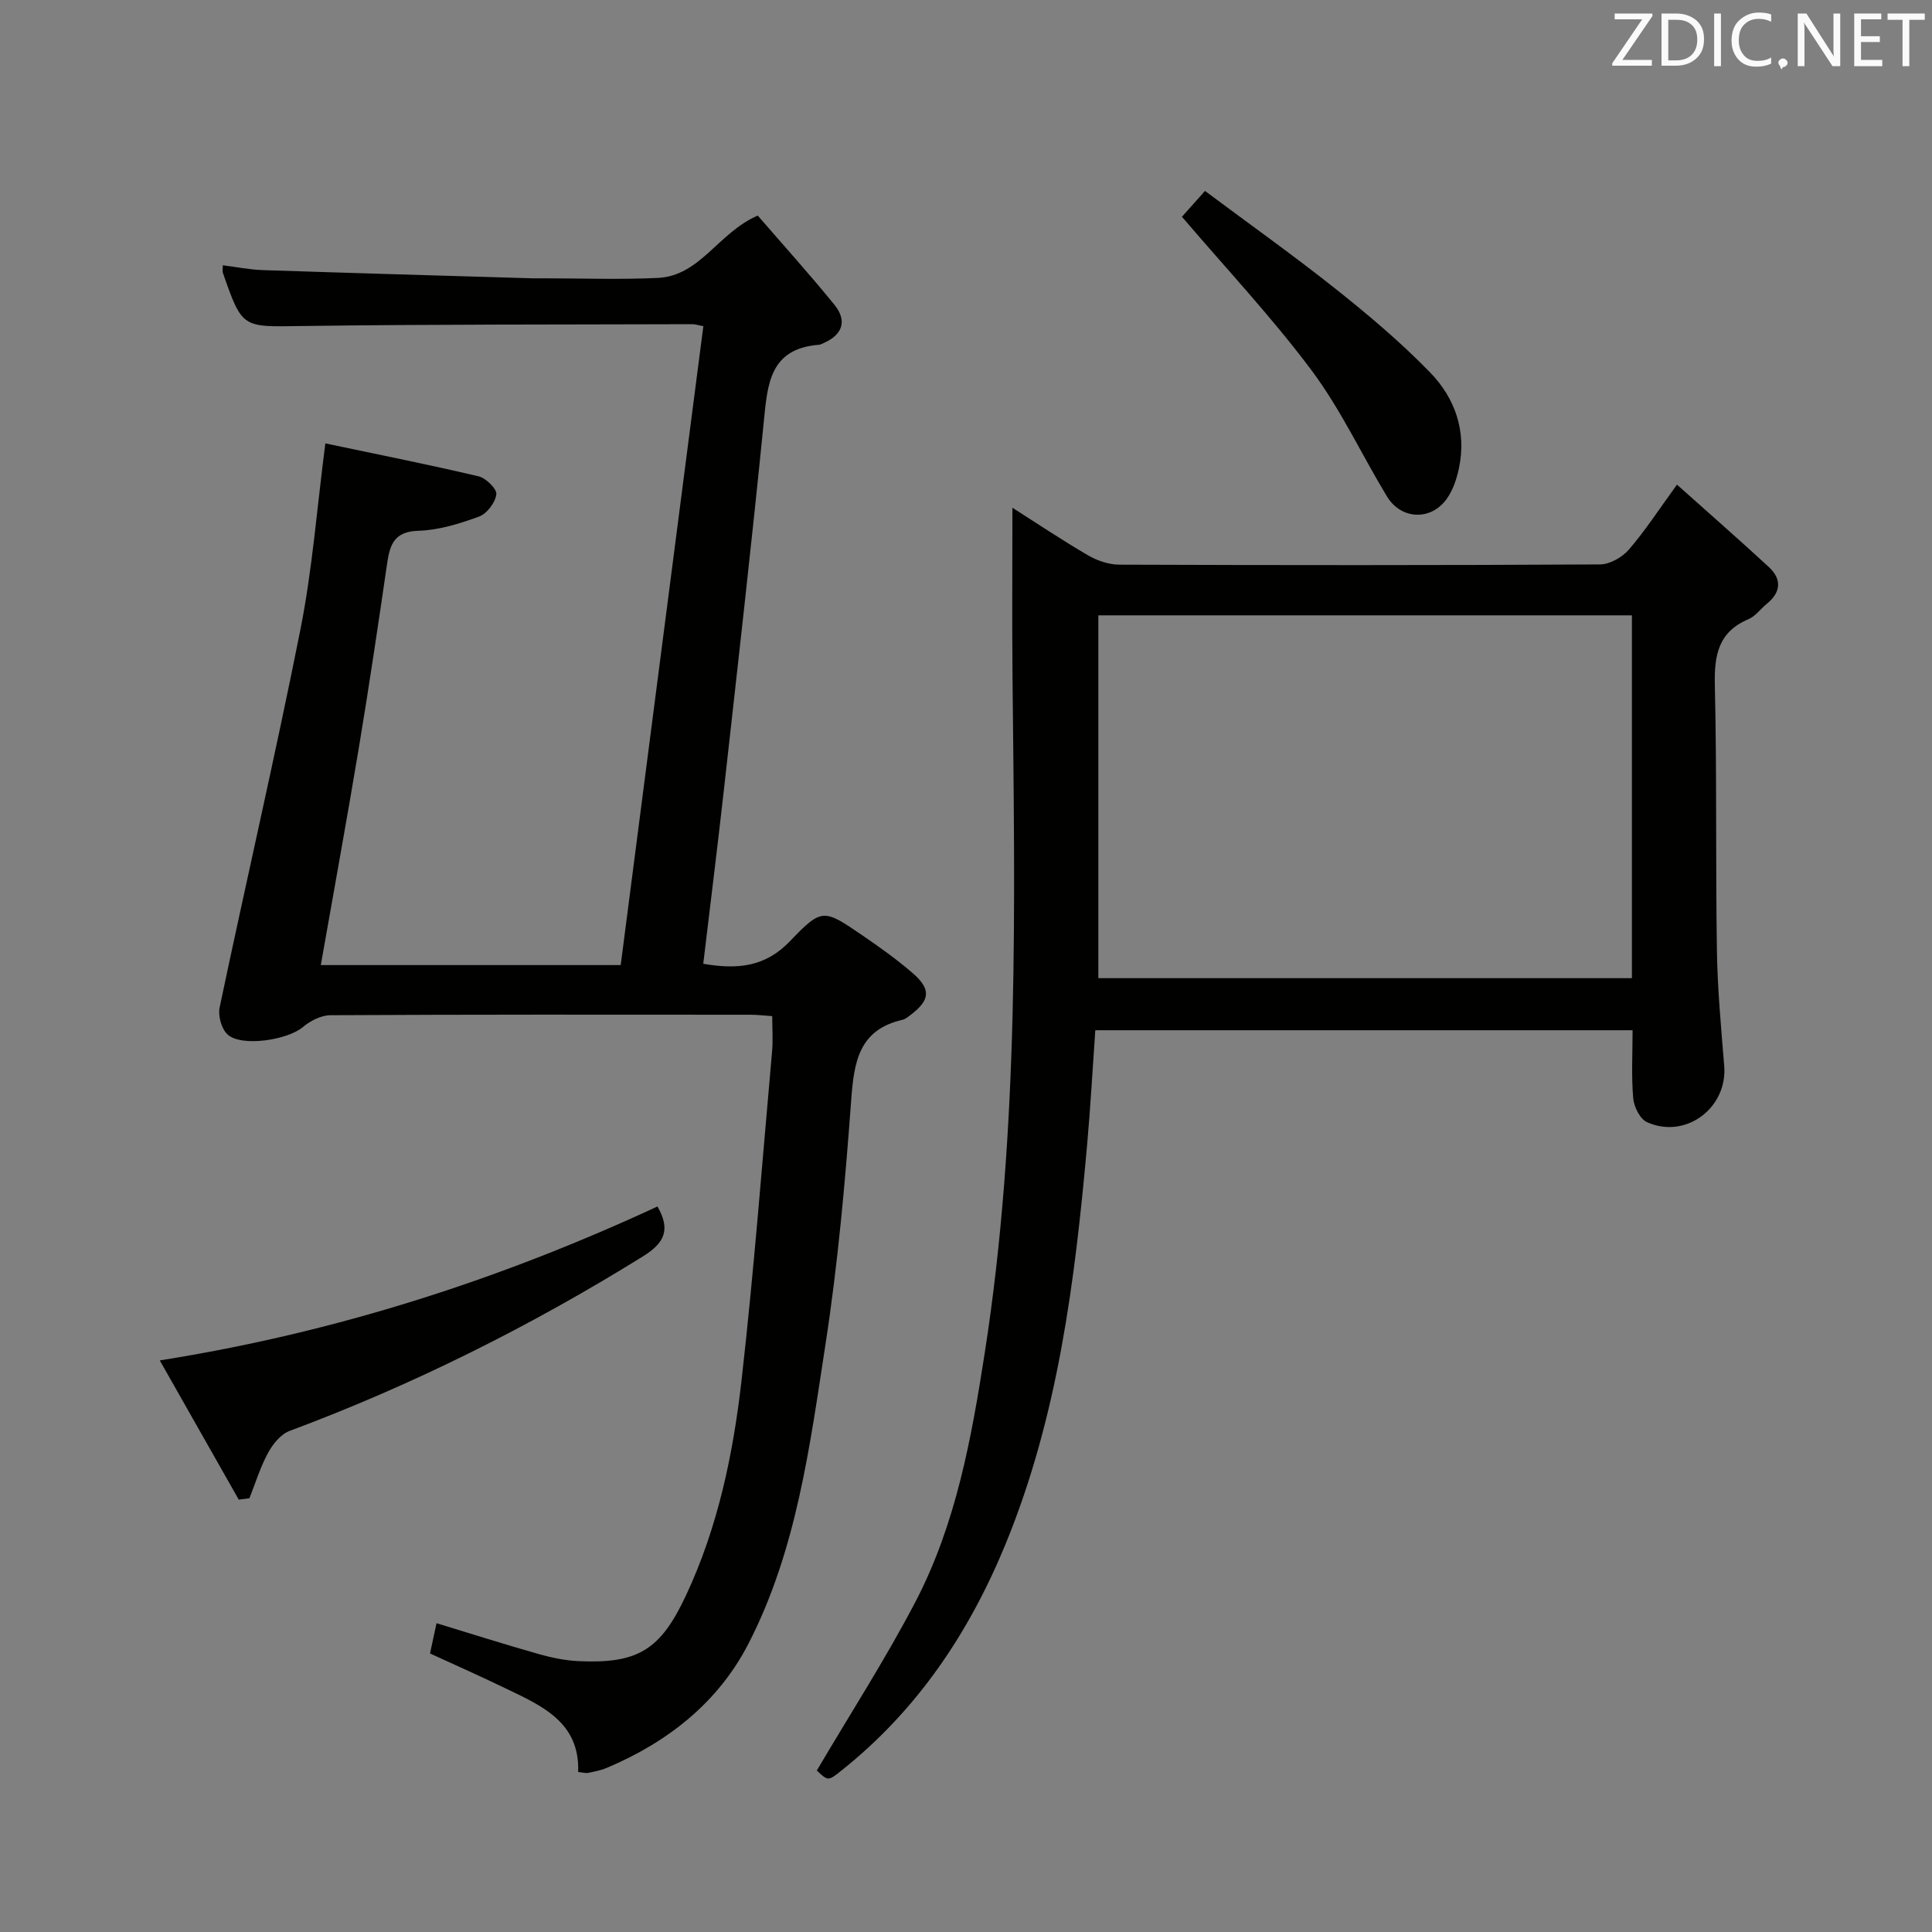 <svg enable-background="new 0 0 400 400" viewBox="0 0 400 400" xmlns="http://www.w3.org/2000/svg"><rect x="0" y="0" width="400" height="400" fill="#808080" stroke="none"/><path d="m89.03 342.33c.52-2.43.93-4.34 1.35-6.26 7.16 2.18 14.1 4.38 21.1 6.37 2.69.76 5.51 1.35 8.29 1.48 12.33.58 16.98-2.35 22.24-13.57 6.64-14.17 9.79-29.32 11.53-44.67 2.56-22.61 4.29-45.31 6.31-67.98.21-2.3.03-4.63.03-7.32-1.62-.11-3.05-.29-4.49-.29-28.99-.02-57.99-.06-86.98.1-1.94.01-4.21 1.18-5.75 2.49-3.11 2.62-12.62 4.14-15.53 1.51-1.26-1.13-2.02-3.86-1.66-5.59 5.49-26.13 11.53-52.14 16.74-78.32 2.45-12.35 3.4-24.99 5.15-38.48 10.57 2.23 21.2 4.34 31.73 6.82 1.52.36 3.82 2.63 3.67 3.73-.23 1.72-1.95 4.01-3.58 4.6-4.02 1.48-8.33 2.81-12.56 2.94-5 .15-5.9 2.85-6.47 6.78-1.84 12.64-3.72 25.28-5.81 37.89-2.5 15.03-5.25 30.02-7.92 45.25h62.09c5.7-44.03 11.4-88.07 17.11-132.27-1-.19-1.63-.42-2.26-.42-26.99.09-53.98.01-80.97.38-12.22.17-12.22.58-16.25-11.03-.1-.29-.01-.65-.01-1.55 2.8.35 5.51.91 8.23 1 18.61.62 37.23 1.15 55.84 1.7.67.02 1.33 0 2 0 8 0 16.01.29 23.99-.08 8.78-.41 12.47-9.34 20.69-12.91 5.14 5.94 10.68 12.07 15.88 18.47 2.65 3.26 1.75 6.19-2.23 7.92-.3.13-.61.33-.93.36-10.31.77-10.7 8.24-11.48 16.09-2.5 25.12-5.36 50.21-8.16 75.3-1.36 12.2-2.88 24.37-4.36 36.77 7.11 1.22 12.84.69 18.03-4.75 6.55-6.87 6.97-6.56 14.88-1.16 3.57 2.44 7.11 4.97 10.38 7.78 3.93 3.38 3.71 5.64-.35 8.71-.53.4-1.09.88-1.7 1.02-9.06 2.08-10.03 8.75-10.61 16.65-1.24 16.88-2.74 33.8-5.32 50.52-3.25 21.12-5.98 42.59-15.92 61.94-6.28 12.23-16.74 20.45-29.39 25.78-1.21.51-2.54.75-3.84 1.03-.45.1-.96-.07-2.06-.18.38-10.29-7.48-13.71-15.05-17.33-5.06-2.45-10.21-4.74-15.62-7.22z" fill="#010100"/><path d="m169.11 366.57c6.9-11.72 14.19-23.01 20.39-34.87 8.41-16.09 11.62-33.83 14.38-51.59 7.23-46.43 6.21-93.21 5.75-139.96-.11-11.57-.02-23.13-.02-35.03 5.09 3.24 10.29 6.73 15.7 9.88 1.9 1.1 4.29 1.9 6.46 1.91 33.16.12 66.32.14 99.47-.05 2.04-.01 4.6-1.46 5.98-3.05 3.36-3.88 6.17-8.23 9.98-13.47 6.49 5.81 12.83 11.34 19.01 17.05 2.72 2.51 2.55 5.22-.42 7.63-1.29 1.05-2.35 2.57-3.8 3.18-6.26 2.65-7.09 7.48-6.95 13.66.43 18.32.14 36.65.43 54.97.12 7.96.87 15.92 1.51 23.87.7 8.69-7.99 15.24-15.99 11.63-1.45-.65-2.7-3.19-2.85-4.96-.4-4.58-.13-9.22-.13-14.07-37.3 0-74.07 0-111.24 0-.56 7.95-.99 15.88-1.7 23.79-2.52 28.17-6.02 56.17-16.89 82.62-7.52 18.3-18.25 34.33-33.88 46.79-2.84 2.27-2.83 2.29-5.19.07zm168.76-239.17c-37.18 0-73.87 0-110.47 0v75.12h110.47c0-25.21 0-50.01 0-75.12z" fill="#010100"/><path d="m49.43 310.48c-5.28-9.3-10.56-18.61-16.35-28.82 36.51-5.79 70.43-16.75 103.04-31.87 2.78 4.84 1.45 7.57-3.05 10.36-23.23 14.41-47.52 26.56-73.14 36.12-1.81.68-3.45 2.72-4.43 4.52-1.61 2.96-2.61 6.25-3.86 9.41-.74.09-1.48.19-2.21.28z" fill="#010100"/><path d="m244.71 44.88c1.07-1.19 2.6-2.91 4.77-5.35 9.24 6.9 18.42 13.42 27.21 20.41 6.75 5.37 13.39 10.99 19.39 17.16 5.17 5.32 7.58 12.16 5.99 19.78-.46 2.22-1.23 4.57-2.53 6.39-3.29 4.61-9.47 4.34-12.4-.51-5.24-8.68-9.57-18.02-15.6-26.09-8.23-11.01-17.71-21.1-26.83-31.79z" fill="#010100"/><g fill="#fafafb"><path d="m342.2 3.2-6.3 9.2h6.1v1.2h-8.2v-.5l6.2-9.1h-5.7v-1.2h7.8v.4z"/><path d="m344 13.7v-10.9h3.1c1.6 0 3 .5 4.1 1.4 1.1 1 1.6 2.2 1.6 3.9s-.5 3-1.6 4-2.5 1.5-4.2 1.5h-3zm1.4-9.6v8.4h1.6c1.4 0 2.5-.4 3.2-1.1.8-.8 1.2-1.8 1.2-3.2s-.4-2.4-1.2-3.1-1.8-1-3.1-1z"/><path d="m356.3 2.8v10.9h-1.4v-10.9z"/><path d="m366.6 13.2c-.8.4-1.8.6-3 .6-1.6 0-2.8-.5-3.7-1.5s-1.4-2.3-1.4-3.9c0-1.7.5-3.2 1.6-4.2s2.4-1.6 4-1.6c1 0 1.9.1 2.6.4v1.5c-.8-.4-1.6-.6-2.6-.6-1.2 0-2.2.4-3 1.2s-1.1 1.9-1.1 3.3c0 1.3.4 2.3 1.1 3.1s1.6 1.1 2.8 1.1c1.1 0 2-.2 2.8-.7v1.3z"/><path d="m368.2 13c0-.3.1-.5.3-.6.2-.2.4-.3.6-.3.3 0 .5.1.7.3s.3.4.3.6-.1.5-.3.6c-.2.2-.4.3-.7.3-.3 1-.5-.1-.6-.3-.2-.2-.3-.4-.3-.6z"/><path d="m381.1 13.7h-1.7l-5.5-8.4c-.2-.2-.3-.5-.4-.7 0 .2.1.8.1 1.5v7.6h-1.4v-10.9h1.8l5.3 8.3c.3.4.4.6.4.8 0-.3-.1-.8-.1-1.6v-7.5h1.4v10.9z"/><path d="m389.7 13.7h-5.8v-10.9h5.6v1.2h-4.2v3.5h3.9v1.2h-3.9v3.7h4.4z"/><path d="m398.4 4.1h-3.1v9.6h-1.4v-9.6h-3.1v-1.3h7.7v1.3z"/></g></svg>